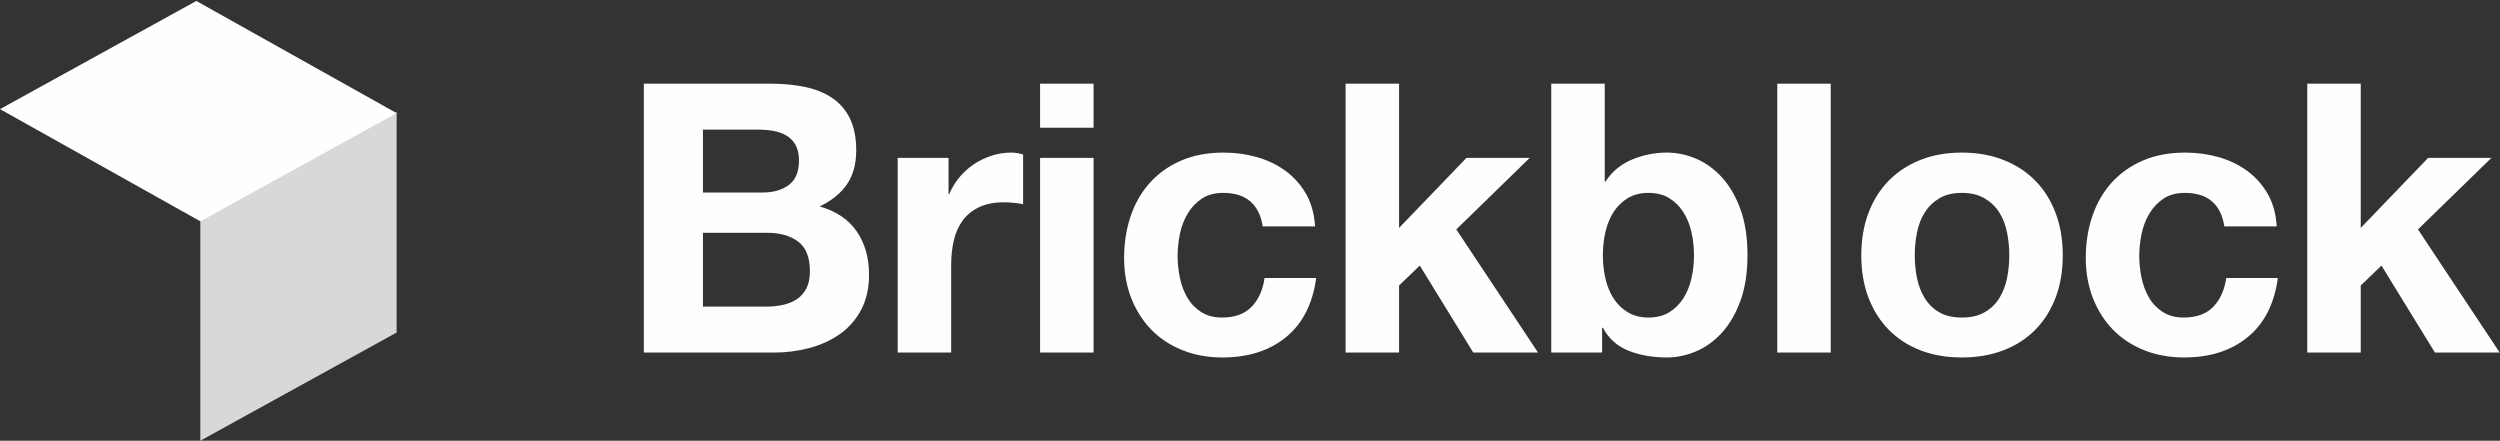 <?xml version="1.0" encoding="UTF-8"?>
<svg width="624px" height="110px" viewBox="0 0 624 110" version="1.1" xmlns="http://www.w3.org/2000/svg" xmlns:xlink="http://www.w3.org/1999/xlink">
    <rect x="0" y="0" width="624" height="110" fill="#333333" stroke="none"/>
    <!-- Generator: Sketch 49.3 (51167) - http://www.bohemiancoding.com/sketch -->
    <title>logo</title>
    <desc>Created with Sketch.</desc>
    <defs></defs>
    <g id="logo" stroke="none" stroke-width="1" fill="none" fill-rule="evenodd">
        <g id="logo-brickblock-horizontal">
            <g id="logo-brickblock" transform="translate(160, 20)" fill="#FEFEFE">
                <path d="M15.457,28.05 L30.403,28.05 C33.035,28.05 35.197,27.423 36.889,26.17 C38.581,24.917 39.427,22.88 39.427,20.06 C39.427,18.493 39.145,17.209 38.581,16.206 C38.017,15.203 37.265,14.42 36.325,13.856 C35.385,13.292 34.304,12.9 33.082,12.681 C31.86,12.462 30.591,12.352 29.275,12.352 L15.457,12.352 L15.457,28.05 Z M0.699,0.884 L32.283,0.884 C35.479,0.884 38.393,1.166 41.025,1.73 C43.657,2.294 45.913,3.218 47.793,4.503 C49.673,5.788 51.13,7.495 52.164,9.626 C53.198,11.757 53.715,14.389 53.715,17.522 C53.715,20.906 52.947,23.726 51.412,25.982 C49.877,28.238 47.605,30.087 44.597,31.528 C48.733,32.719 51.819,34.802 53.856,37.779 C55.893,40.756 56.911,44.343 56.911,48.542 C56.911,51.926 56.253,54.856 54.937,57.331 C53.621,59.806 51.851,61.827 49.626,63.394 C47.401,64.961 44.863,66.12 42.012,66.872 C39.161,67.624 36.231,68 33.223,68 L0.699,68 L0.699,0.884 Z M15.457,56.532 L31.249,56.532 C32.69,56.532 34.069,56.391 35.385,56.109 C36.701,55.827 37.86,55.357 38.863,54.699 C39.866,54.041 40.665,53.148 41.26,52.02 C41.855,50.892 42.153,49.451 42.153,47.696 C42.153,44.249 41.182,41.79 39.239,40.317 C37.296,38.844 34.727,38.108 31.531,38.108 L15.457,38.108 L15.457,56.532 Z M64.065,19.402 L76.755,19.402 L76.755,28.426 L76.943,28.426 C77.57,26.922 78.416,25.528 79.481,24.243 C80.546,22.958 81.768,21.862 83.147,20.953 C84.526,20.044 85.998,19.339 87.565,18.838 C89.132,18.337 90.761,18.086 92.453,18.086 C93.33,18.086 94.302,18.243 95.367,18.556 L95.367,30.964 C94.74,30.839 93.988,30.729 93.111,30.635 C92.234,30.541 91.388,30.494 90.573,30.494 C88.129,30.494 86.061,30.901 84.369,31.716 C82.677,32.531 81.314,33.643 80.28,35.053 C79.246,36.463 78.51,38.108 78.071,39.988 C77.632,41.868 77.413,43.905 77.413,46.098 L77.413,68 L64.065,68 L64.065,19.402 Z M112.955,11.882 L99.607,11.882 L99.607,0.884 L112.955,0.884 L112.955,11.882 Z M99.607,19.402 L112.955,19.402 L112.955,68 L99.607,68 L99.607,19.402 Z M155.171,36.51 C154.294,30.933 151.004,28.144 145.301,28.144 C143.17,28.144 141.384,28.63 139.943,29.601 C138.502,30.572 137.327,31.826 136.418,33.361 C135.509,34.896 134.867,36.588 134.491,38.437 C134.115,40.286 133.927,42.119 133.927,43.936 C133.927,45.691 134.115,47.477 134.491,49.294 C134.867,51.111 135.478,52.756 136.324,54.229 C137.17,55.702 138.314,56.908 139.755,57.848 C141.196,58.788 142.951,59.258 145.019,59.258 C148.215,59.258 150.675,58.365 152.398,56.579 C154.121,54.793 155.202,52.396 155.641,49.388 L168.519,49.388 C167.642,55.843 165.135,60.762 160.999,64.146 C156.863,67.53 151.568,69.222 145.113,69.222 C141.478,69.222 138.141,68.611 135.102,67.389 C132.063,66.167 129.478,64.459 127.347,62.266 C125.216,60.073 123.556,57.456 122.365,54.417 C121.174,51.378 120.579,48.041 120.579,44.406 C120.579,40.646 121.127,37.152 122.224,33.925 C123.321,30.698 124.934,27.909 127.065,25.559 C129.196,23.209 131.796,21.376 134.867,20.06 C137.938,18.744 141.447,18.086 145.395,18.086 C148.278,18.086 151.051,18.462 153.714,19.214 C156.377,19.966 158.759,21.11 160.858,22.645 C162.957,24.18 164.665,26.092 165.981,28.379 C167.297,30.666 168.049,33.377 168.237,36.51 L155.171,36.51 Z M175.861,0.884 L189.209,0.884 L189.209,36.886 L206.035,19.402 L221.827,19.402 L203.497,37.262 L223.895,68 L207.727,68 L194.379,46.286 L189.209,51.268 L189.209,68 L175.861,68 L175.861,0.884 Z M262.821,43.748 C262.821,41.68 262.602,39.706 262.163,37.826 C261.724,35.946 261.035,34.285 260.095,32.844 C259.155,31.403 257.98,30.259 256.57,29.413 C255.16,28.567 253.452,28.144 251.447,28.144 C249.504,28.144 247.812,28.567 246.371,29.413 C244.93,30.259 243.739,31.403 242.799,32.844 C241.859,34.285 241.17,35.946 240.731,37.826 C240.292,39.706 240.073,41.68 240.073,43.748 C240.073,45.753 240.292,47.696 240.731,49.576 C241.17,51.456 241.859,53.117 242.799,54.558 C243.739,55.999 244.93,57.143 246.371,57.989 C247.812,58.835 249.504,59.258 251.447,59.258 C253.452,59.258 255.16,58.835 256.57,57.989 C257.98,57.143 259.155,55.999 260.095,54.558 C261.035,53.117 261.724,51.456 262.163,49.576 C262.602,47.696 262.821,45.753 262.821,43.748 Z M227.195,0.884 L240.543,0.884 L240.543,25.324 L240.731,25.324 C242.36,22.817 244.569,20.984 247.358,19.825 C250.147,18.666 253.045,18.086 256.053,18.086 C258.497,18.086 260.91,18.587 263.291,19.59 C265.672,20.593 267.819,22.128 269.73,24.196 C271.641,26.264 273.192,28.912 274.383,32.139 C275.574,35.366 276.169,39.205 276.169,43.654 C276.169,48.103 275.574,51.942 274.383,55.169 C273.192,58.396 271.641,61.044 269.73,63.112 C267.819,65.18 265.672,66.715 263.291,67.718 C260.91,68.721 258.497,69.222 256.053,69.222 C252.481,69.222 249.285,68.658 246.465,67.53 C243.645,66.402 241.514,64.491 240.073,61.796 L239.885,61.796 L239.885,68 L227.195,68 L227.195,0.884 Z M283.605,0.884 L296.953,0.884 L296.953,68 L283.605,68 L283.605,0.884 Z M317.925,43.748 C317.925,45.691 318.113,47.586 318.489,49.435 C318.865,51.284 319.507,52.944 320.416,54.417 C321.325,55.89 322.531,57.065 324.035,57.942 C325.539,58.819 327.419,59.258 329.675,59.258 C331.931,59.258 333.827,58.819 335.362,57.942 C336.897,57.065 338.119,55.89 339.028,54.417 C339.937,52.944 340.579,51.284 340.955,49.435 C341.331,47.586 341.519,45.691 341.519,43.748 C341.519,41.805 341.331,39.894 340.955,38.014 C340.579,36.134 339.937,34.473 339.028,33.032 C338.119,31.591 336.897,30.416 335.362,29.507 C333.827,28.598 331.931,28.144 329.675,28.144 C327.419,28.144 325.539,28.598 324.035,29.507 C322.531,30.416 321.325,31.591 320.416,33.032 C319.507,34.473 318.865,36.134 318.489,38.014 C318.113,39.894 317.925,41.805 317.925,43.748 Z M304.577,43.748 C304.577,39.863 305.172,36.338 306.363,33.173 C307.554,30.008 309.246,27.314 311.439,25.089 C313.632,22.864 316.264,21.141 319.335,19.919 C322.406,18.697 325.852,18.086 329.675,18.086 C333.498,18.086 336.96,18.697 340.062,19.919 C343.164,21.141 345.812,22.864 348.005,25.089 C350.198,27.314 351.89,30.008 353.081,33.173 C354.272,36.338 354.867,39.863 354.867,43.748 C354.867,47.633 354.272,51.143 353.081,54.276 C351.89,57.409 350.198,60.088 348.005,62.313 C345.812,64.538 343.164,66.245 340.062,67.436 C336.96,68.627 333.498,69.222 329.675,69.222 C325.852,69.222 322.406,68.627 319.335,67.436 C316.264,66.245 313.632,64.538 311.439,62.313 C309.246,60.088 307.554,57.409 306.363,54.276 C305.172,51.143 304.577,47.633 304.577,43.748 Z M395.203,36.51 C394.326,30.933 391.036,28.144 385.333,28.144 C383.202,28.144 381.416,28.63 379.975,29.601 C378.534,30.572 377.359,31.826 376.45,33.361 C375.541,34.896 374.899,36.588 374.523,38.437 C374.147,40.286 373.959,42.119 373.959,43.936 C373.959,45.691 374.147,47.477 374.523,49.294 C374.899,51.111 375.51,52.756 376.356,54.229 C377.202,55.702 378.346,56.908 379.787,57.848 C381.228,58.788 382.983,59.258 385.051,59.258 C388.247,59.258 390.707,58.365 392.43,56.579 C394.153,54.793 395.234,52.396 395.673,49.388 L408.551,49.388 C407.674,55.843 405.167,60.762 401.031,64.146 C396.895,67.53 391.6,69.222 385.145,69.222 C381.51,69.222 378.173,68.611 375.134,67.389 C372.095,66.167 369.51,64.459 367.379,62.266 C365.248,60.073 363.588,57.456 362.397,54.417 C361.206,51.378 360.611,48.041 360.611,44.406 C360.611,40.646 361.159,37.152 362.256,33.925 C363.353,30.698 364.966,27.909 367.097,25.559 C369.228,23.209 371.828,21.376 374.899,20.06 C377.97,18.744 381.479,18.086 385.427,18.086 C388.31,18.086 391.083,18.462 393.746,19.214 C396.409,19.966 398.791,21.11 400.89,22.645 C402.989,24.18 404.697,26.092 406.013,28.379 C407.329,30.666 408.081,33.377 408.269,36.51 L395.203,36.51 Z M415.893,0.884 L429.241,0.884 L429.241,36.886 L446.067,19.402 L461.859,19.402 L443.529,37.262 L463.927,68 L447.759,68 L434.411,46.286 L429.241,51.268 L429.241,68 L415.893,68 L415.893,0.884 Z"></path>
            </g>
            <g id="logo-brickblock-icon" stroke-width="1">
                <g transform="translate(0, 0)">
                    <polygon id="Rectangle-2" fill="#D8D8D8" points="50 55 99 28 99 83 50 110"></polygon>
                    <polygon id="Rectangle-2-Copy" fill="#FEFEFE" points="0 27.238 49 0.238 99 28.238 50 55.238"></polygon>
                </g>
            </g>
        </g>
    </g>
</svg>